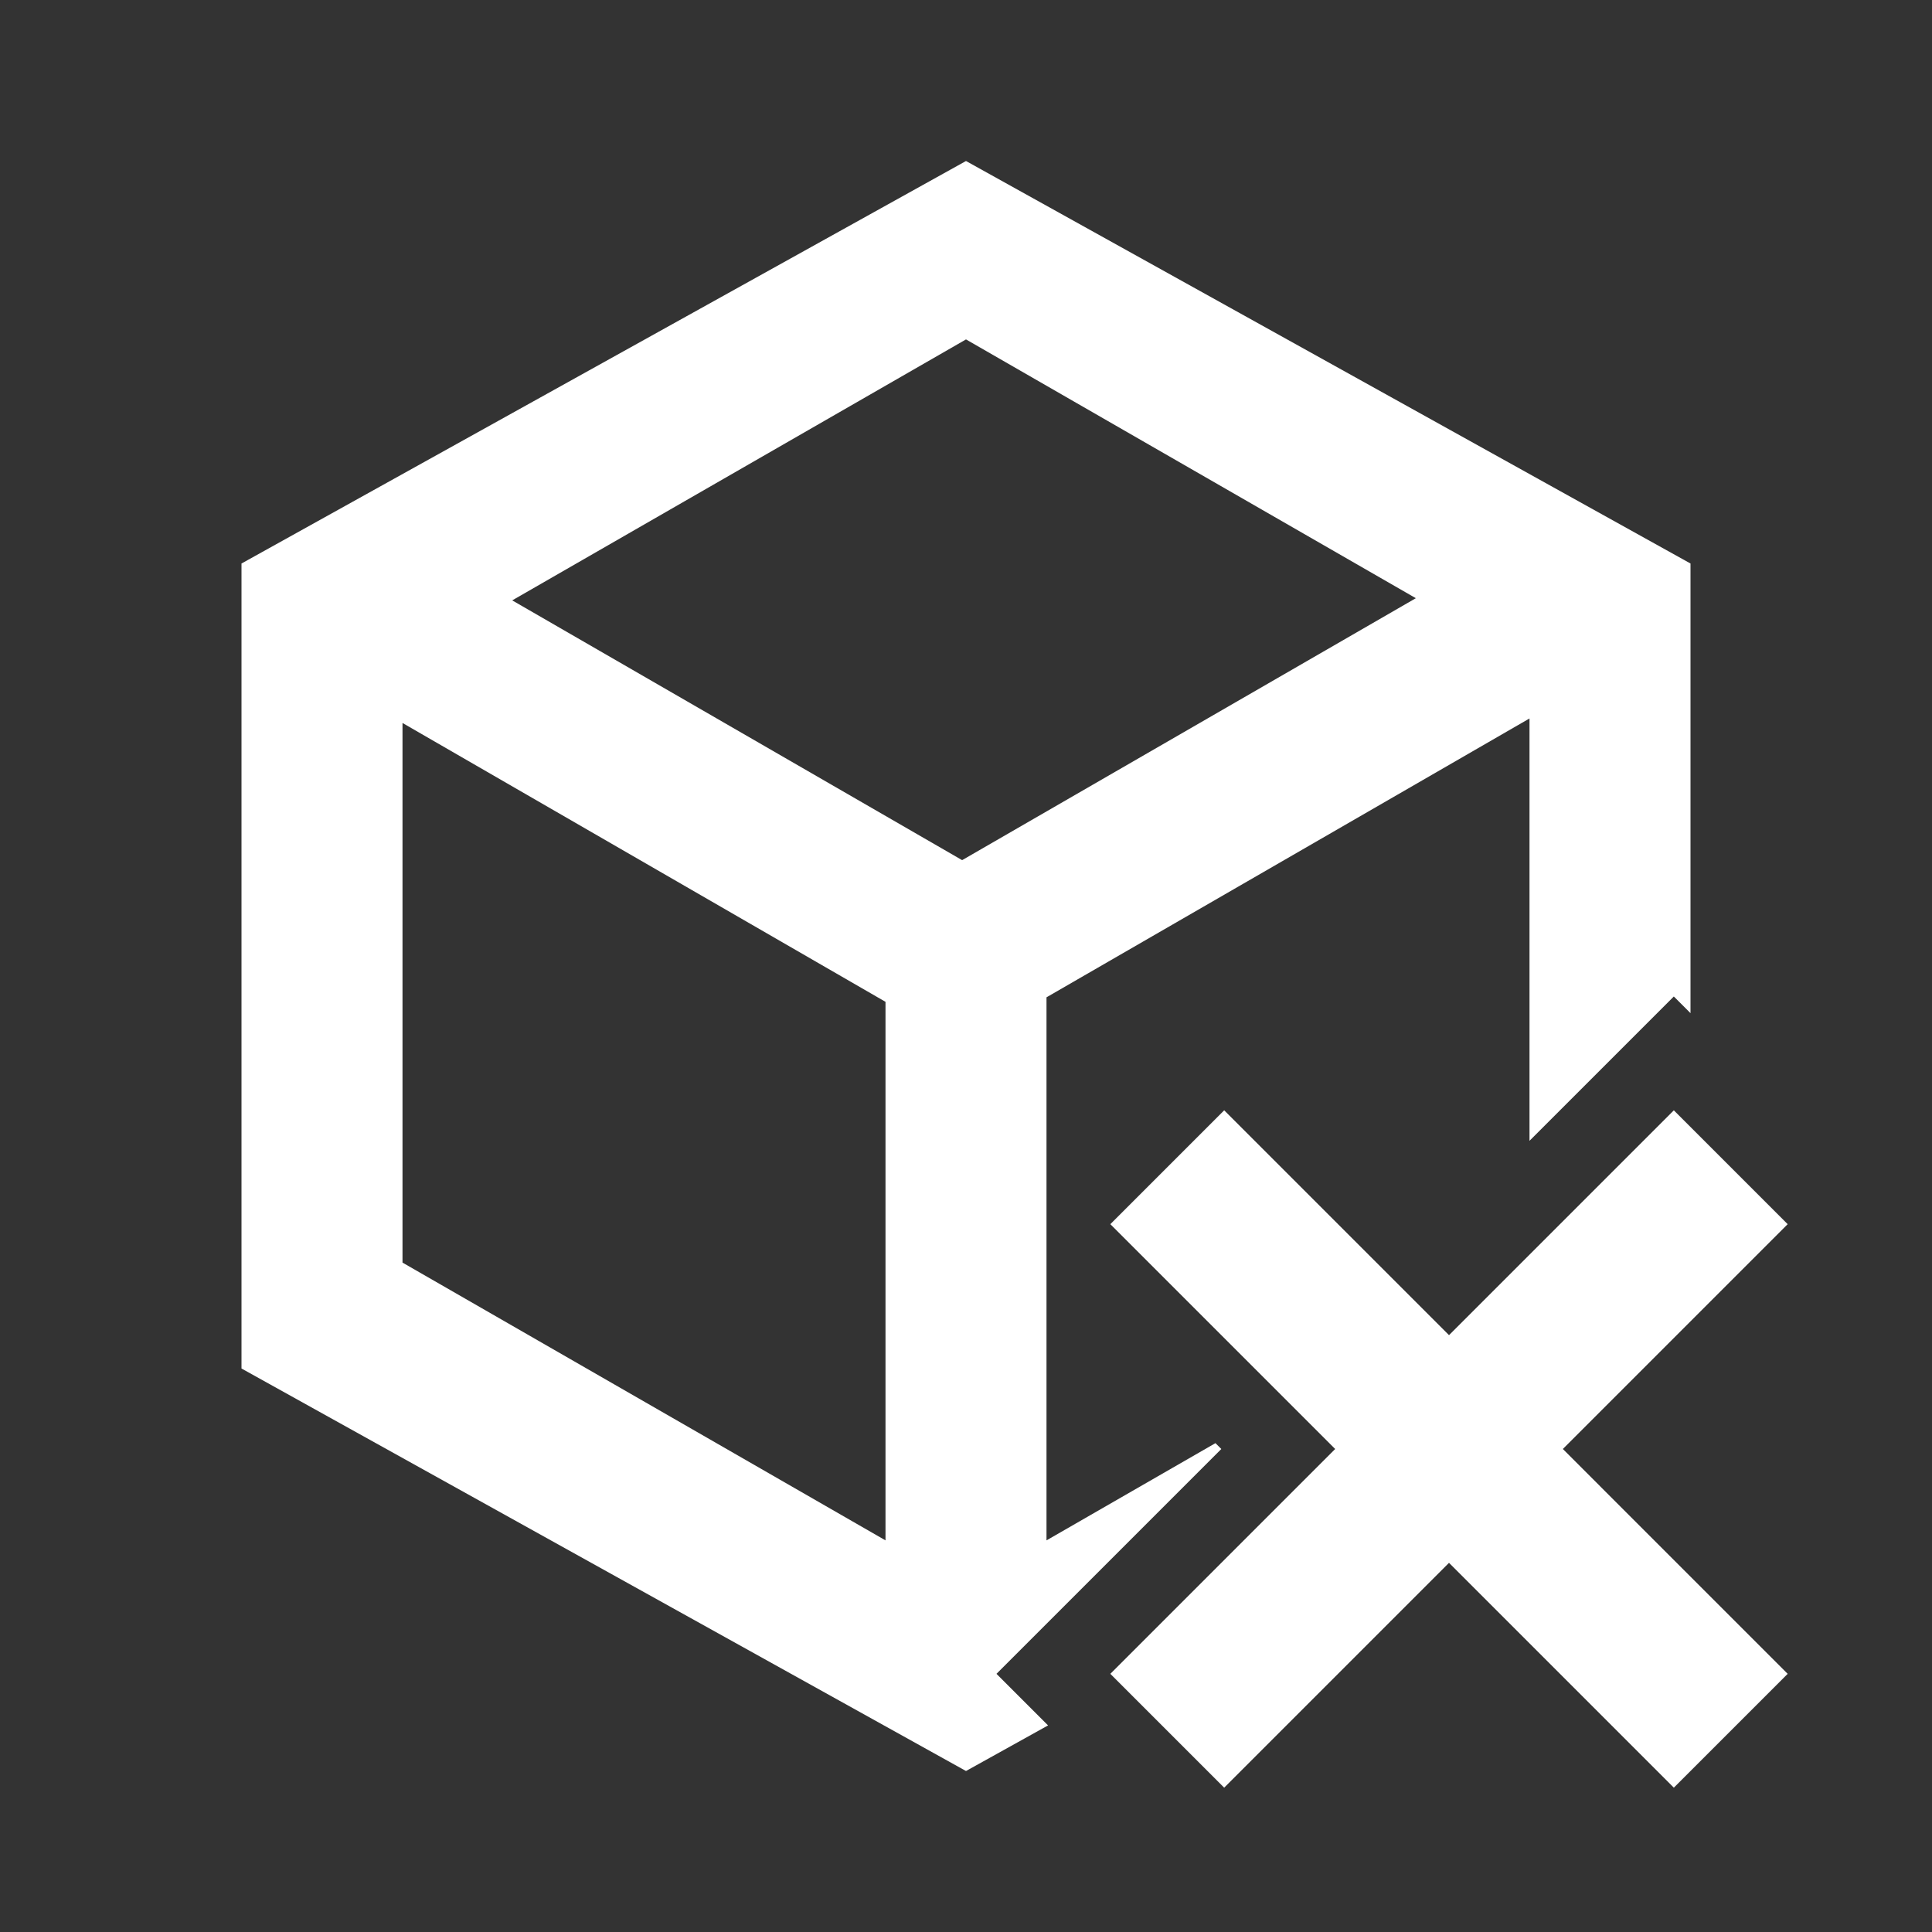 <svg width="512" height="512" viewBox="0 0 512 512" fill="none" xmlns="http://www.w3.org/2000/svg">
<rect x="0" y="0" width="512" height="512" fill="#333333" stroke="none"/>
<path fill-rule="evenodd" clip-rule="evenodd" d="M256 42.668L448 149.335V268.497L443.581 264.079L405.333 302.327V190.401L277.333 264.3V408.215L322.109 382.448L323.661 383.999L264.078 443.582L277.747 457.251L256 469.335L64 362.668V149.335L256 42.668ZM106.667 191.596V334.602L234.667 408.215V265.495L106.667 191.596ZM256 89.949L135.744 159.105L254.976 227.948L375.211 158.529L256 89.949ZM473.753 324.419L414.173 383.999L473.755 443.582L443.585 473.752L384.003 414.169L324.42 473.752L294.25 443.582L353.833 383.999L294.252 324.419L324.422 294.249L384.003 353.829L443.583 294.249L473.753 324.419Z" fill="white"/>
</svg>
